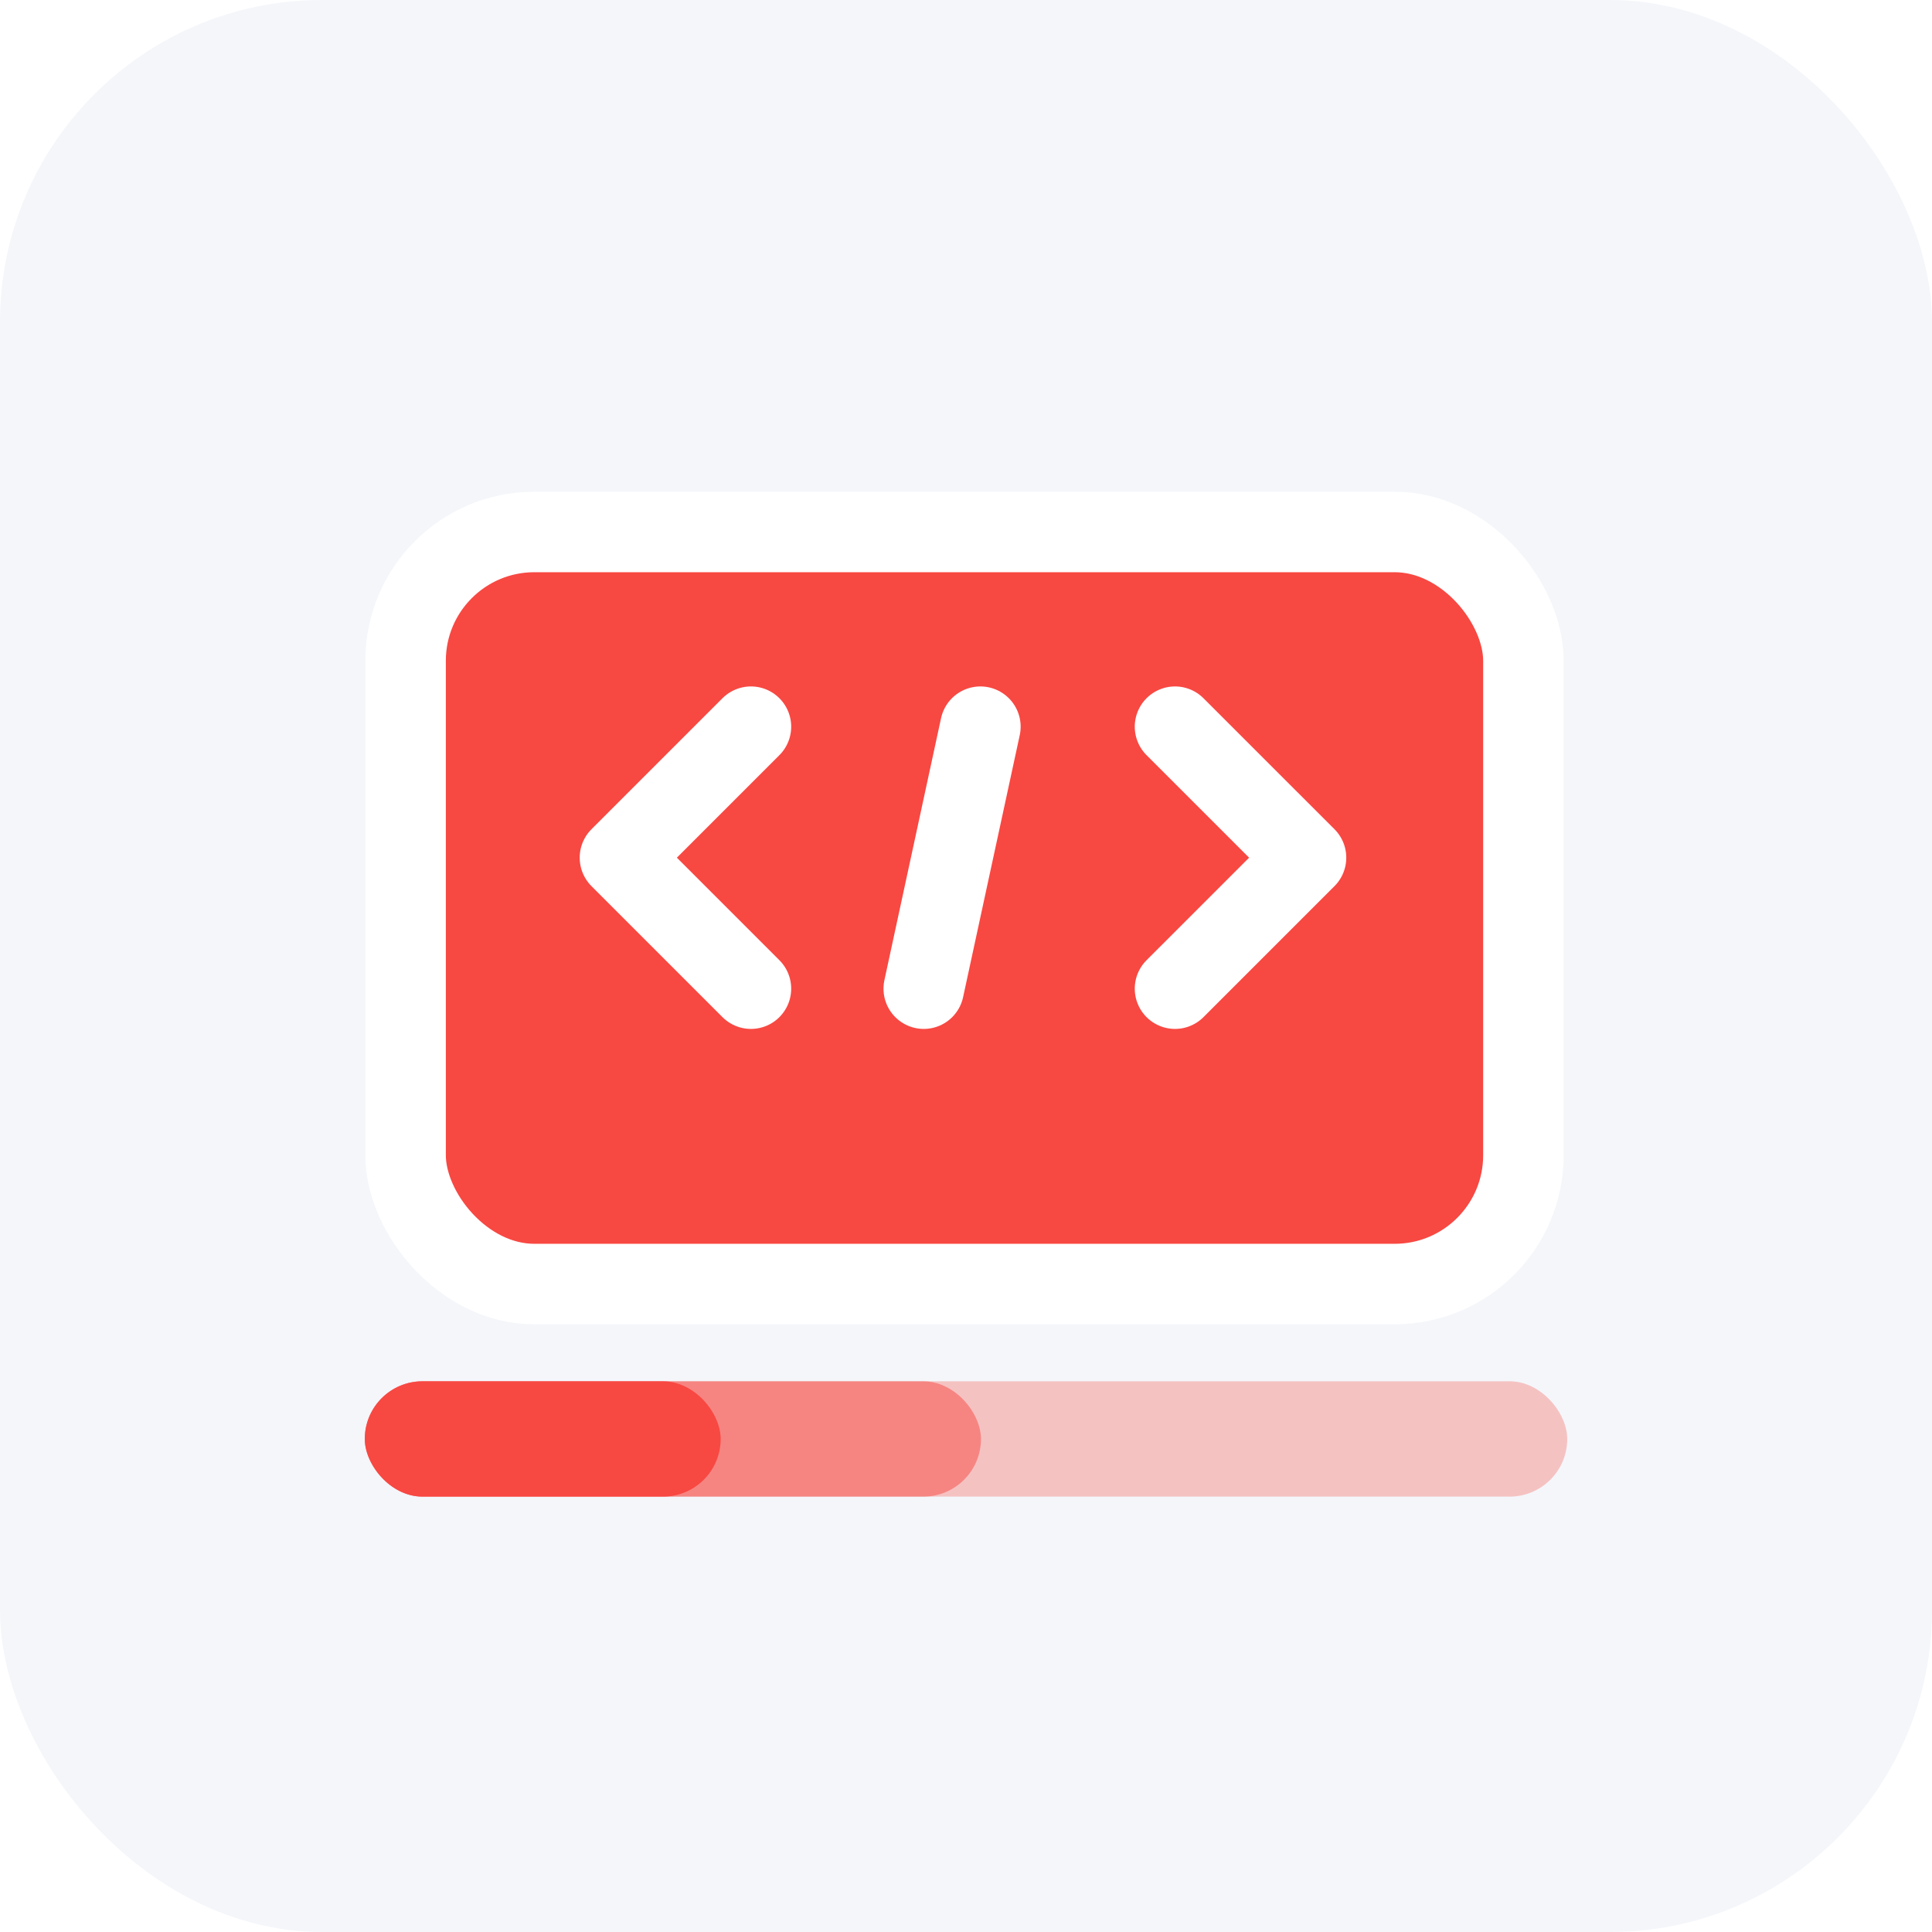 <svg width="120" height="120" viewBox="0 0 120 120" fill="none" xmlns="http://www.w3.org/2000/svg">
<rect width="120" height="120" rx="20" fill="#F4F6FA"/>
<rect opacity="0.3" x="22.658" y="85.795" width="74.685" height="7.163" rx="3.582" fill="#F84842"/>
<rect opacity="0.5" x="22.658" y="85.795" width="38.271" height="7.163" rx="3.582" fill="#F84842"/>
<rect x="22.658" y="85.795" width="22.104" height="7.163" rx="3.582" fill="#F84842"/>
<g filter="url(#filter0_d_68_2143)">
<rect x="25.192" y="29.041" width="69.43" height="46.714" rx="8" fill="#F84842"/>
<rect x="25.192" y="29.041" width="69.43" height="46.714" rx="8" stroke="white" stroke-width="5"/>
</g>
<path d="M46.642 45.136L38.506 53.272L46.642 61.408" stroke="white" stroke-width="5" stroke-linecap="round" stroke-linejoin="round"/>
<path d="M72.982 45.136L81.119 53.272L72.982 61.408" stroke="white" stroke-width="5" stroke-linecap="round" stroke-linejoin="round"/>
<path d="M60.894 45.136L57.376 61.408" stroke="white" stroke-width="5" stroke-linecap="round" stroke-linejoin="round"/>
<defs>
<filter id="filter0_d_68_2143" x="14.692" y="22.541" width="90.43" height="67.714" filterUnits="userSpaceOnUse" color-interpolation-filters="sRGB">
<feFlood flood-opacity="0" result="BackgroundImageFix"/>
<feColorMatrix in="SourceAlpha" type="matrix" values="0 0 0 0 0 0 0 0 0 0 0 0 0 0 0 0 0 0 127 0" result="hardAlpha"/>
<feOffset dy="4"/>
<feGaussianBlur stdDeviation="4"/>
<feComposite in2="hardAlpha" operator="out"/>
<feColorMatrix type="matrix" values="0 0 0 0 0 0 0 0 0 0 0 0 0 0 0 0 0 0 0.25 0"/>
<feBlend mode="normal" in2="BackgroundImageFix" result="effect1_dropShadow_68_2143"/>
<feBlend mode="normal" in="SourceGraphic" in2="effect1_dropShadow_68_2143" result="shape"/>
</filter>
</defs>
</svg>
